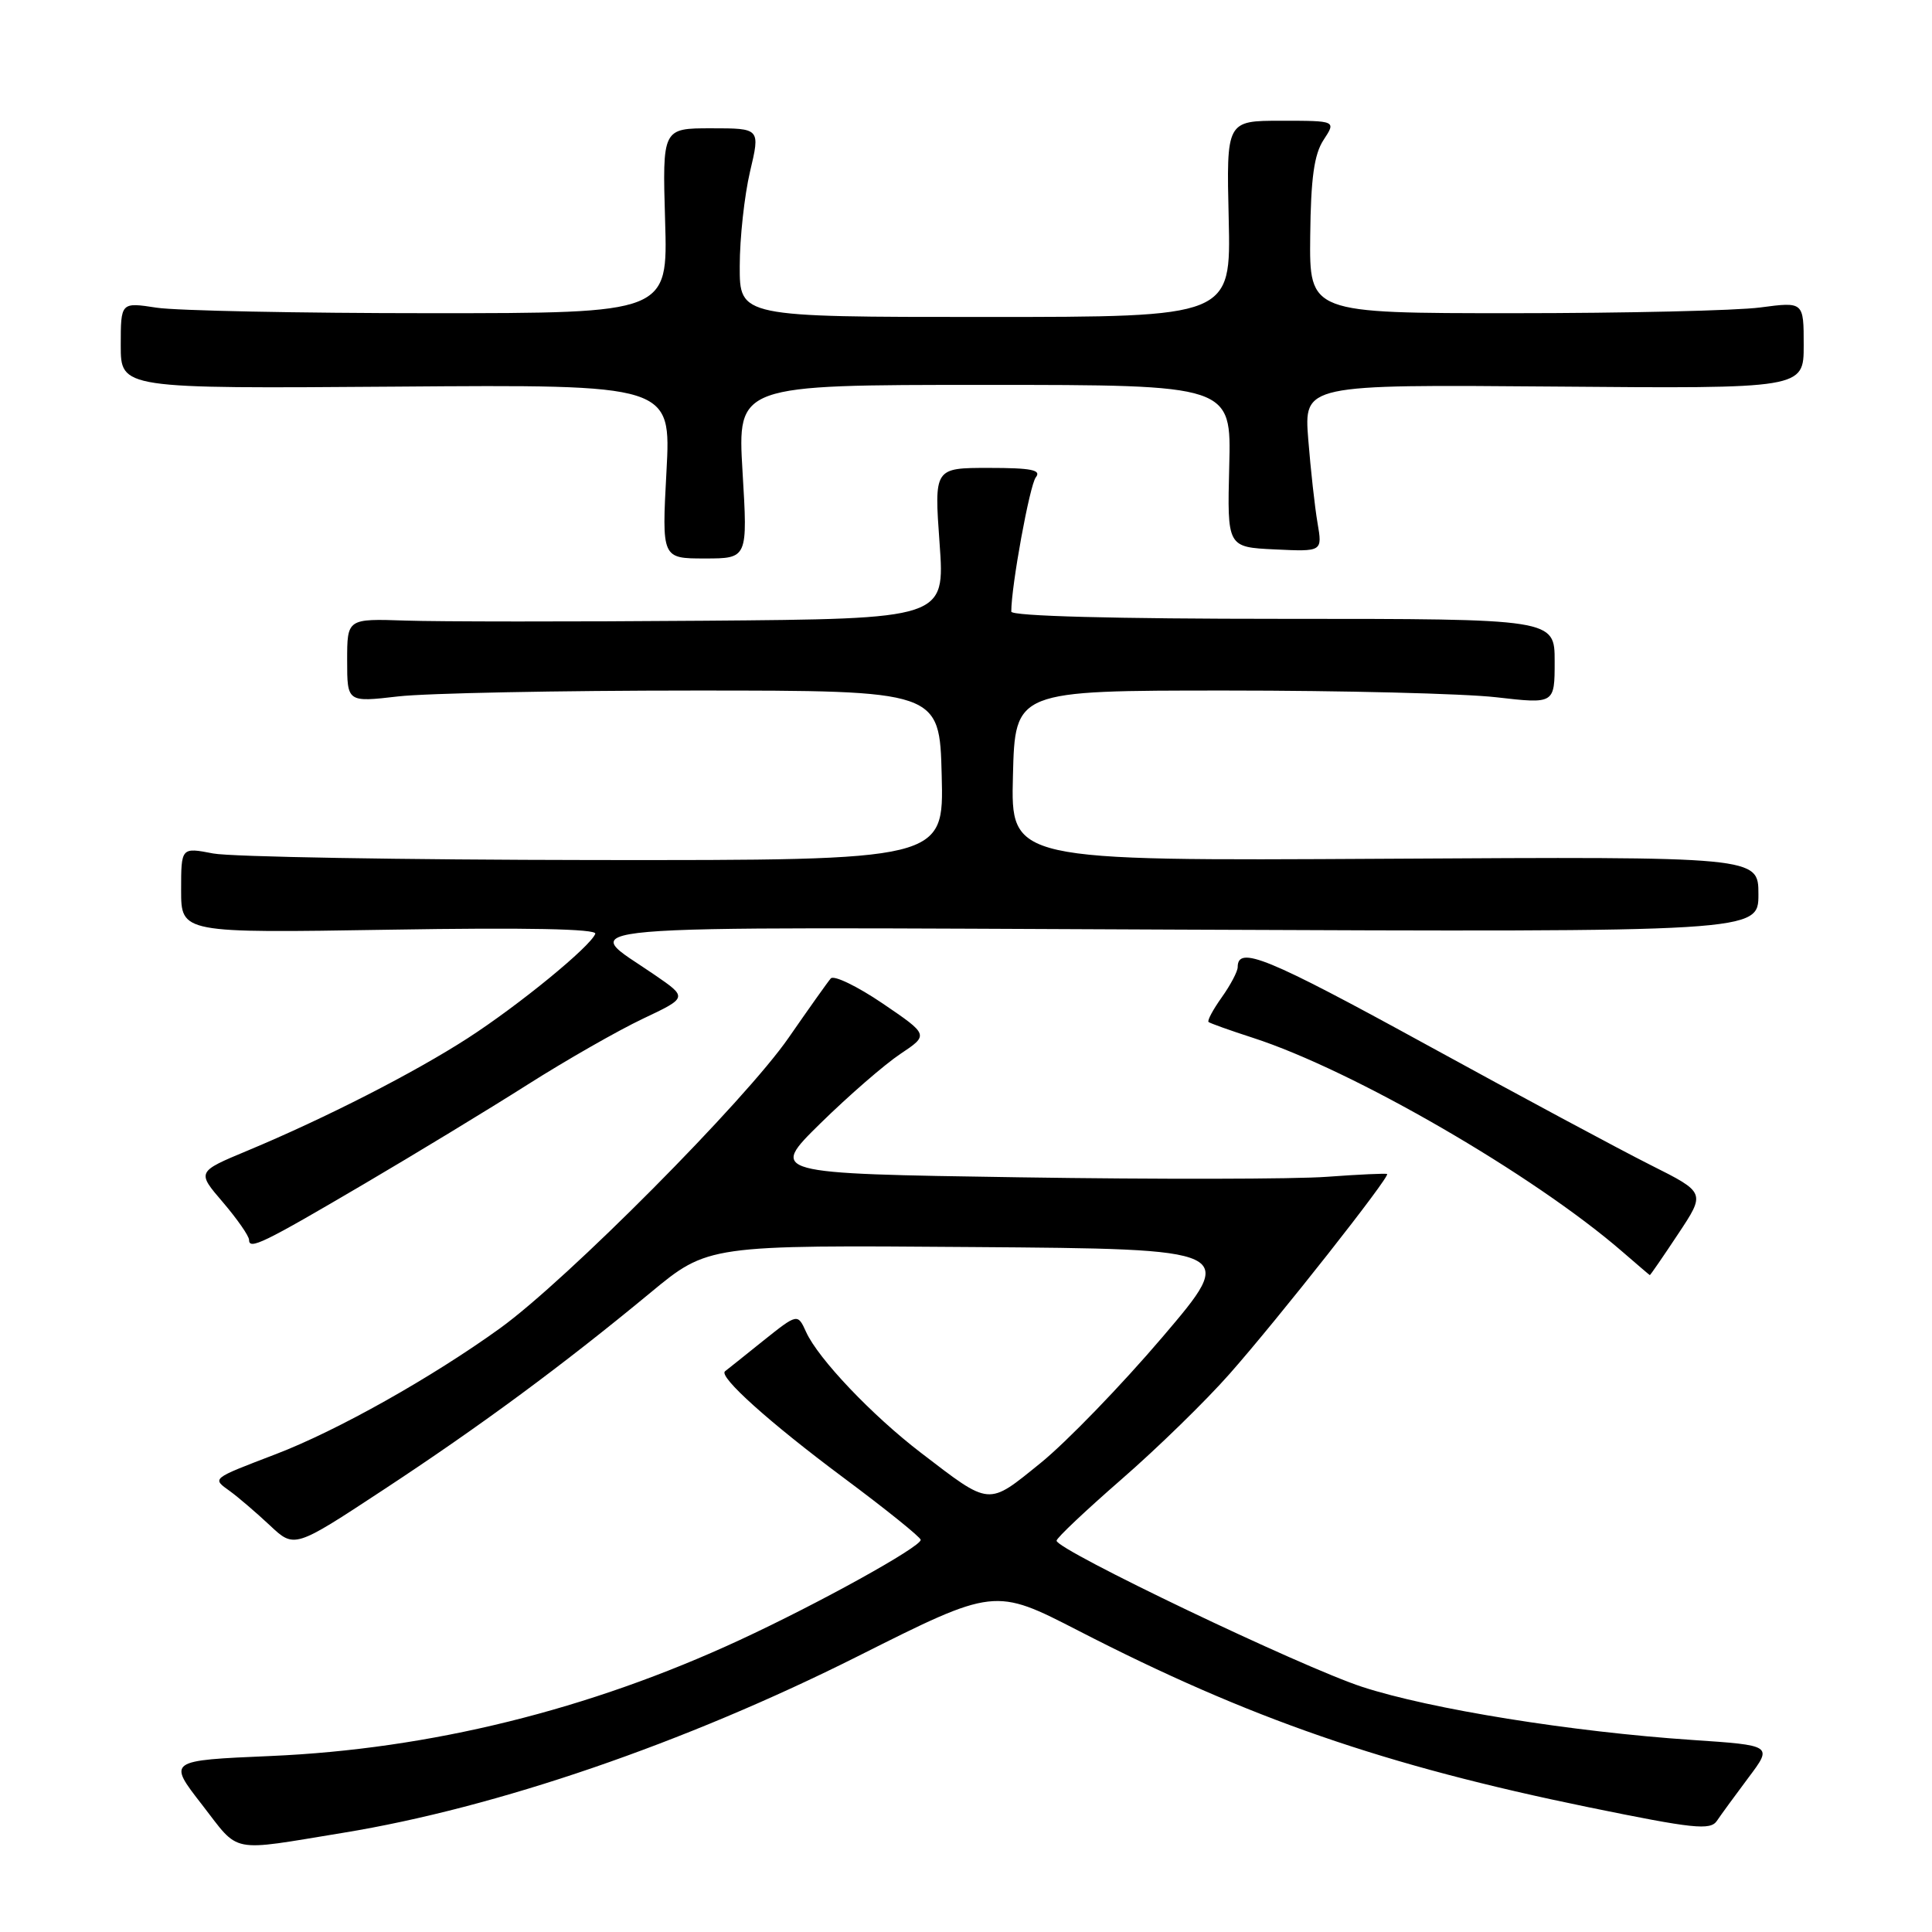 <?xml version="1.0" encoding="UTF-8" standalone="no"?>
<!DOCTYPE svg PUBLIC "-//W3C//DTD SVG 1.1//EN" "http://www.w3.org/Graphics/SVG/1.1/DTD/svg11.dtd" >
<svg xmlns="http://www.w3.org/2000/svg" xmlns:xlink="http://www.w3.org/1999/xlink" version="1.1" viewBox="0 0 256 256">
 <g >
 <path fill="currentColor"
d=" M 45.50 242.85 C 65.80 239.53 90.72 230.98 113.65 219.47 C 131.79 210.36 131.79 210.36 142.94 216.10 C 165.54 227.73 183.47 233.93 210.50 239.47 C 224.41 242.32 226.63 242.56 227.50 241.27 C 228.05 240.45 229.94 237.87 231.69 235.53 C 234.89 231.27 234.89 231.27 224.19 230.55 C 208.29 229.48 189.54 226.47 180.50 223.52 C 172.47 220.90 140.00 205.37 140.00 204.15 C 140.00 203.79 143.87 200.14 148.60 196.02 C 153.33 191.91 159.79 185.61 162.95 182.02 C 169.40 174.71 184.25 155.86 183.80 155.56 C 183.63 155.46 180.06 155.62 175.85 155.93 C 171.63 156.25 153.28 156.28 135.07 156.00 C 101.94 155.50 101.94 155.50 108.72 148.84 C 112.45 145.18 117.21 141.05 119.29 139.66 C 123.08 137.13 123.08 137.13 116.95 132.96 C 113.57 130.67 110.48 129.18 110.08 129.65 C 109.67 130.12 107.17 133.65 104.50 137.50 C 98.76 145.81 75.10 169.62 66.26 176.00 C 57.21 182.53 44.70 189.56 36.58 192.67 C 27.88 196.01 28.07 195.85 30.50 197.61 C 31.60 198.41 33.96 200.44 35.75 202.11 C 39.00 205.17 39.00 205.17 50.72 197.46 C 63.61 188.99 74.45 180.99 86.16 171.31 C 93.82 164.97 93.82 164.97 128.90 165.24 C 163.97 165.50 163.97 165.50 154.03 177.17 C 148.57 183.58 141.30 191.09 137.88 193.86 C 130.82 199.57 131.32 199.62 122.00 192.48 C 115.56 187.55 108.43 180.05 106.82 176.51 C 105.69 174.02 105.69 174.02 101.09 177.69 C 98.57 179.72 96.31 181.52 96.07 181.70 C 95.16 182.39 101.95 188.49 111.75 195.79 C 117.39 199.99 122.00 203.70 122.00 204.04 C 122.00 204.98 108.50 212.46 98.00 217.32 C 78.07 226.56 56.96 231.77 35.86 232.68 C 22.21 233.27 22.21 233.27 26.76 239.12 C 31.85 245.68 30.20 245.35 45.50 242.85 Z  M 222.36 163.51 C 226.00 158.03 226.00 158.03 218.75 154.39 C 214.76 152.39 201.27 145.15 188.78 138.30 C 167.87 126.84 164.00 125.26 164.00 128.15 C 164.00 128.72 163.05 130.52 161.89 132.15 C 160.73 133.78 159.94 135.25 160.14 135.42 C 160.34 135.59 162.97 136.53 166.00 137.51 C 179.30 141.81 203.22 155.66 215.00 165.88 C 216.93 167.55 218.55 168.94 218.61 168.96 C 218.67 168.98 220.36 166.53 222.36 163.51 Z  M 48.28 156.86 C 55.00 152.91 64.72 147.01 69.87 143.74 C 75.02 140.47 81.91 136.54 85.18 134.99 C 91.12 132.18 91.12 132.18 86.75 129.18 C 76.83 122.34 71.19 122.83 156.32 123.18 C 233.00 123.50 233.00 123.50 233.00 118.50 C 233.00 113.50 233.00 113.50 183.47 113.79 C 133.93 114.07 133.93 114.07 134.22 102.79 C 134.50 91.50 134.50 91.50 162.50 91.50 C 177.90 91.50 193.99 91.90 198.25 92.39 C 206.00 93.28 206.00 93.28 206.00 87.64 C 206.00 82.00 206.00 82.00 170.00 82.00 C 147.69 82.00 134.00 81.64 134.00 81.04 C 134.00 77.61 136.44 64.28 137.25 63.25 C 138.03 62.27 136.66 62.00 131.01 62.00 C 123.78 62.00 123.78 62.00 124.50 72.00 C 125.22 82.00 125.22 82.00 93.36 82.25 C 75.84 82.39 58.01 82.38 53.75 82.23 C 46.00 81.97 46.00 81.97 46.00 87.51 C 46.00 93.06 46.00 93.06 52.75 92.28 C 56.46 91.85 74.12 91.50 92.00 91.50 C 124.50 91.50 124.50 91.50 124.78 102.75 C 125.07 114.00 125.07 114.00 78.78 113.96 C 53.33 113.93 30.59 113.54 28.25 113.09 C 24.00 112.27 24.00 112.27 24.00 117.95 C 24.00 123.64 24.00 123.64 51.63 123.19 C 69.70 122.89 79.12 123.08 78.88 123.73 C 78.23 125.43 68.80 133.15 62.00 137.55 C 54.86 142.16 43.18 148.13 32.79 152.47 C 26.07 155.27 26.07 155.27 29.54 159.31 C 31.44 161.54 33.00 163.78 33.00 164.29 C 33.00 165.65 34.83 164.77 48.28 156.86 Z  M 98.39 62.50 C 97.71 51.00 97.71 51.00 130.43 51.00 C 163.16 51.00 163.16 51.00 162.88 61.75 C 162.61 72.50 162.61 72.50 168.92 72.80 C 175.23 73.10 175.23 73.10 174.58 69.30 C 174.22 67.21 173.67 62.23 173.35 58.22 C 172.78 50.95 172.78 50.95 205.89 51.22 C 239.00 51.50 239.00 51.50 239.00 45.74 C 239.00 39.98 239.00 39.98 233.25 40.74 C 230.09 41.16 215.35 41.50 200.50 41.50 C 173.50 41.50 173.50 41.50 173.61 31.29 C 173.69 23.59 174.13 20.45 175.38 18.54 C 177.05 16.00 177.05 16.00 169.77 16.00 C 162.50 16.00 162.50 16.00 162.81 29.00 C 163.11 42.00 163.11 42.00 130.56 42.00 C 98.00 42.00 98.00 42.00 98.02 35.25 C 98.02 31.54 98.64 25.91 99.38 22.75 C 100.74 17.00 100.74 17.00 94.25 17.00 C 87.77 17.00 87.77 17.00 88.13 29.25 C 88.50 41.50 88.50 41.50 57.00 41.50 C 39.67 41.50 23.36 41.17 20.75 40.77 C 16.00 40.04 16.00 40.04 16.00 45.77 C 16.00 51.50 16.00 51.50 52.46 51.23 C 88.93 50.95 88.93 50.95 88.31 62.48 C 87.69 74.00 87.69 74.00 93.39 74.00 C 99.08 74.00 99.08 74.00 98.39 62.50 Z "/>
</g>
</svg>